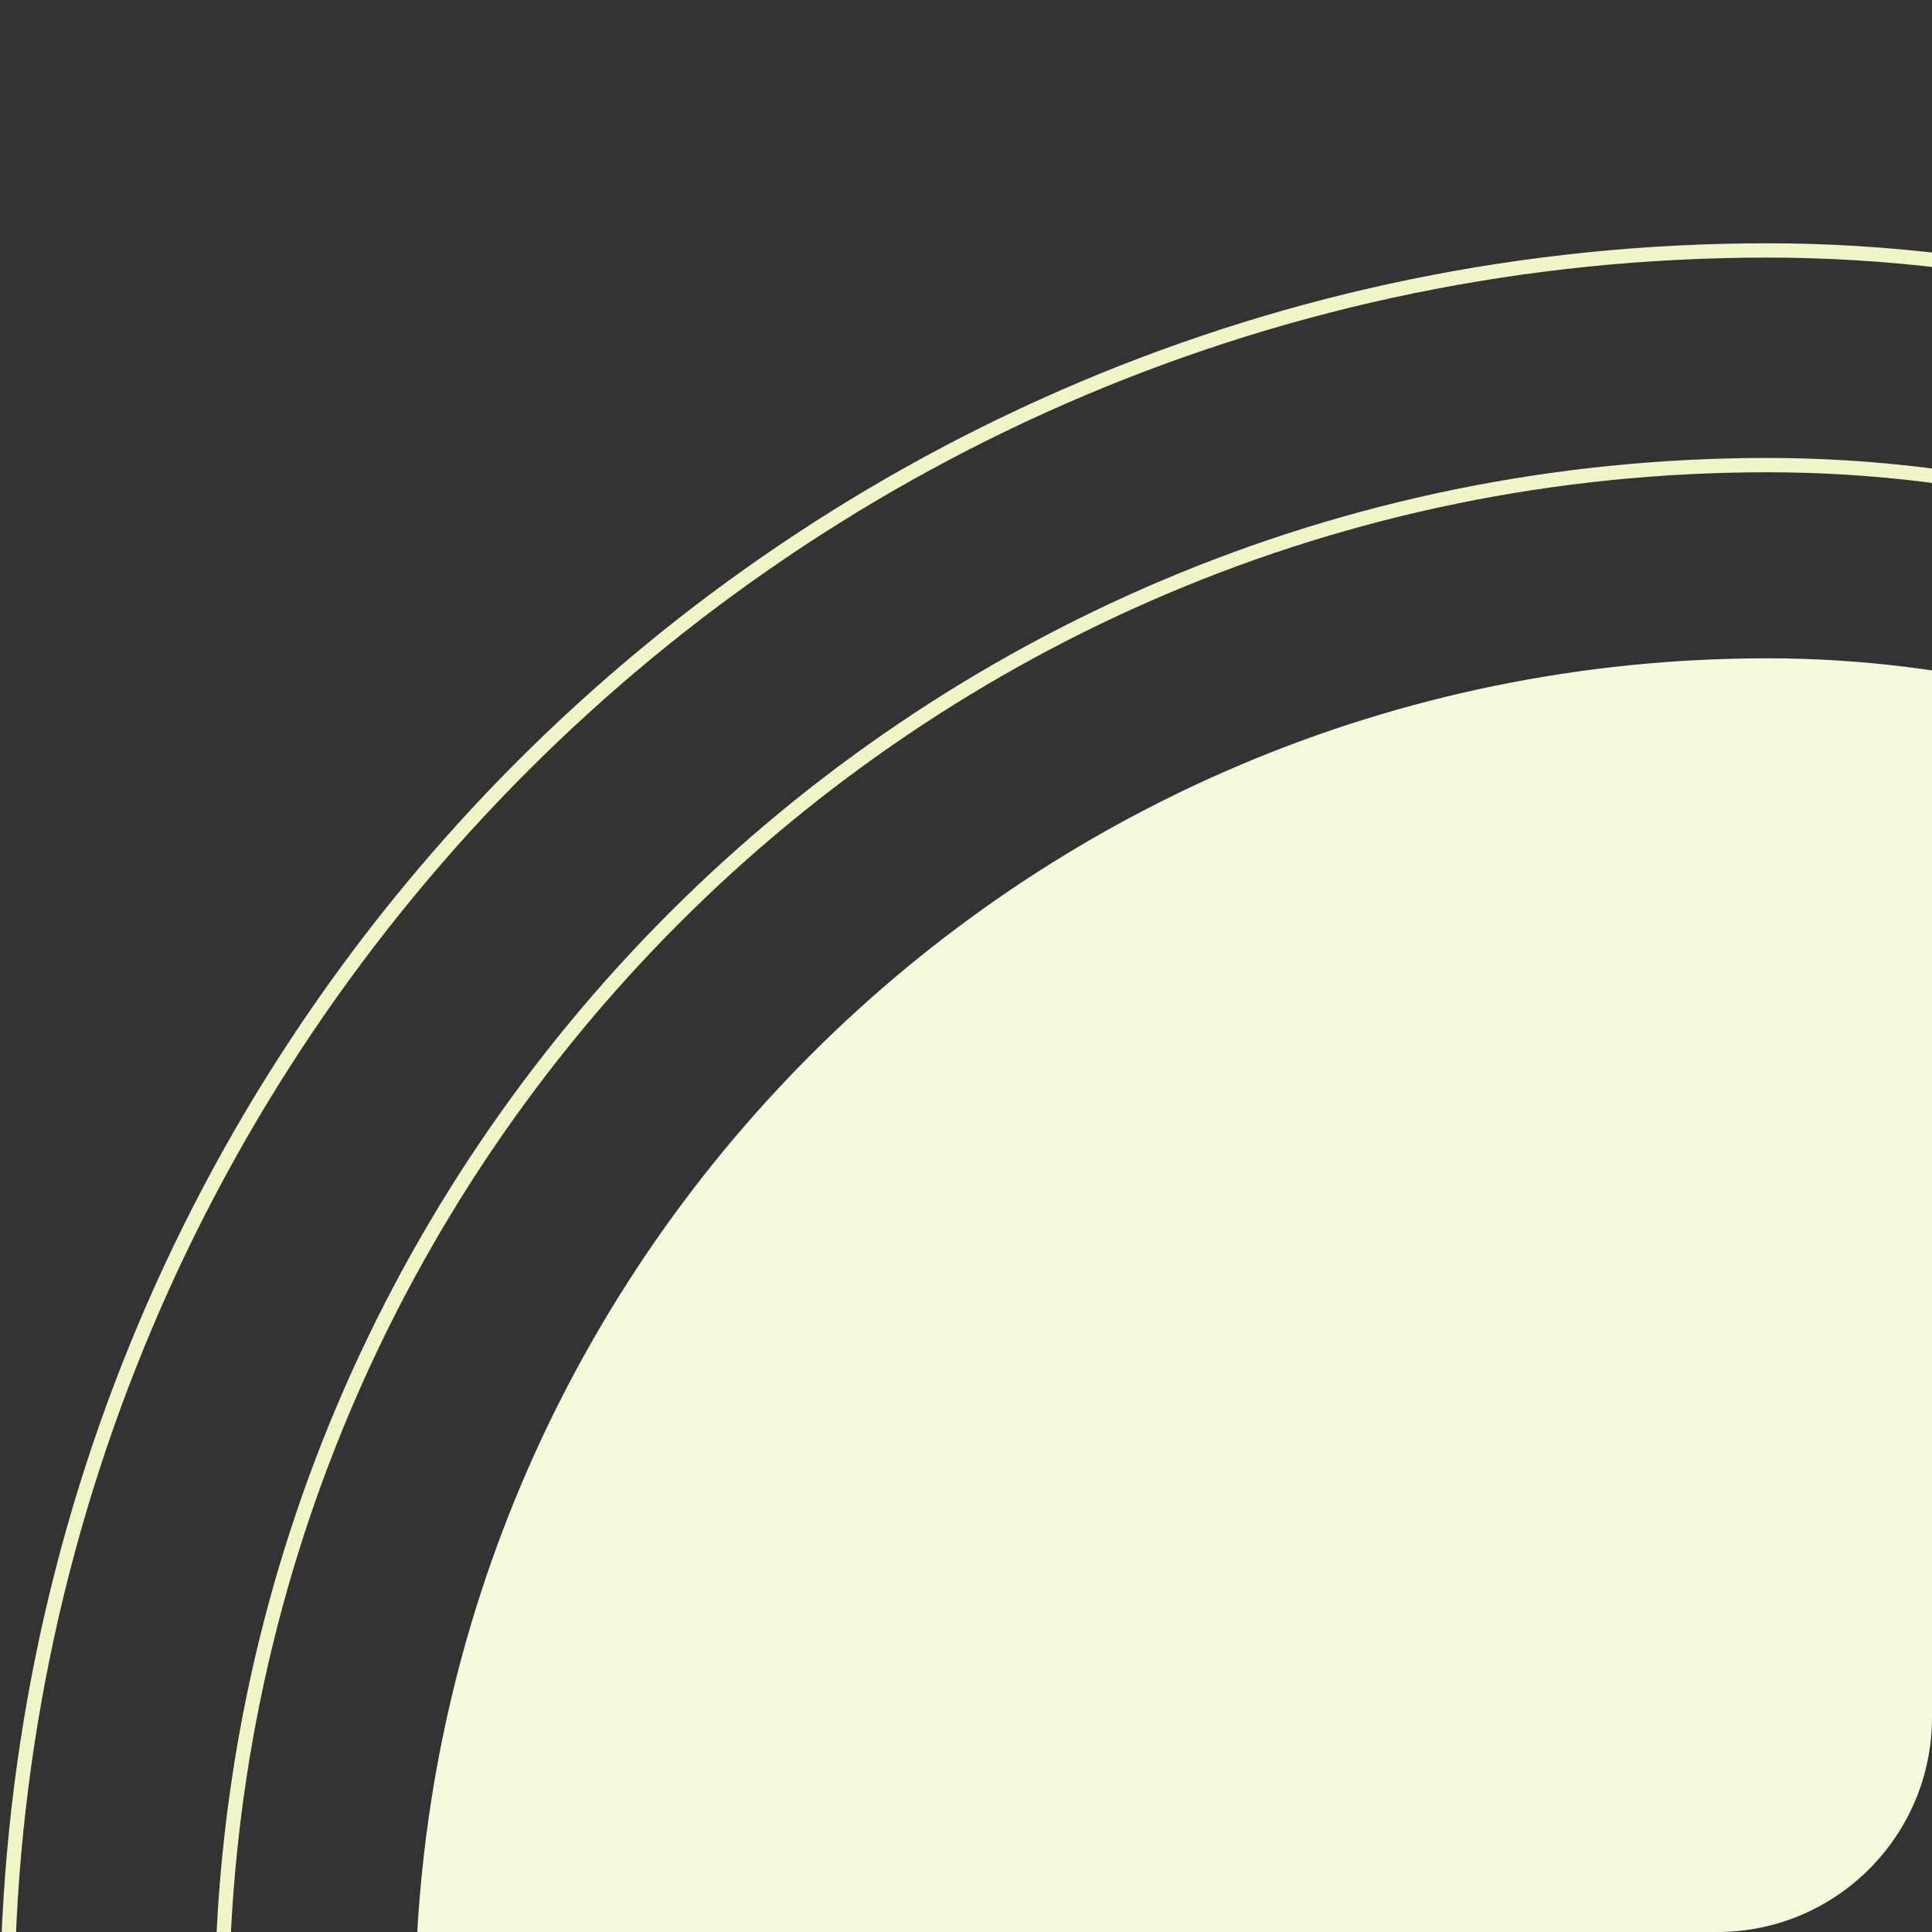 <svg width="135" height="135" fill="none" xmlns="http://www.w3.org/2000/svg"><rect width="100%" height="100%" fill="#333333" stroke="none"/><g clip-path="url(#a)"><rect x=".5" y="17.5" width="246" height="246" rx="123" stroke="#F0F4C6"/><rect x="15.5" y="32.5" width="216" height="216" rx="108" stroke="#F0F4C6"/><rect x="29" y="46" width="189" height="189" rx="94.5" fill="#F6F9DB"/></g><defs><clipPath id="a"><path d="M0 0h135v120c0 8.284-6.716 15-15 15H0V0Z" fill="#fff"/></clipPath></defs></svg>